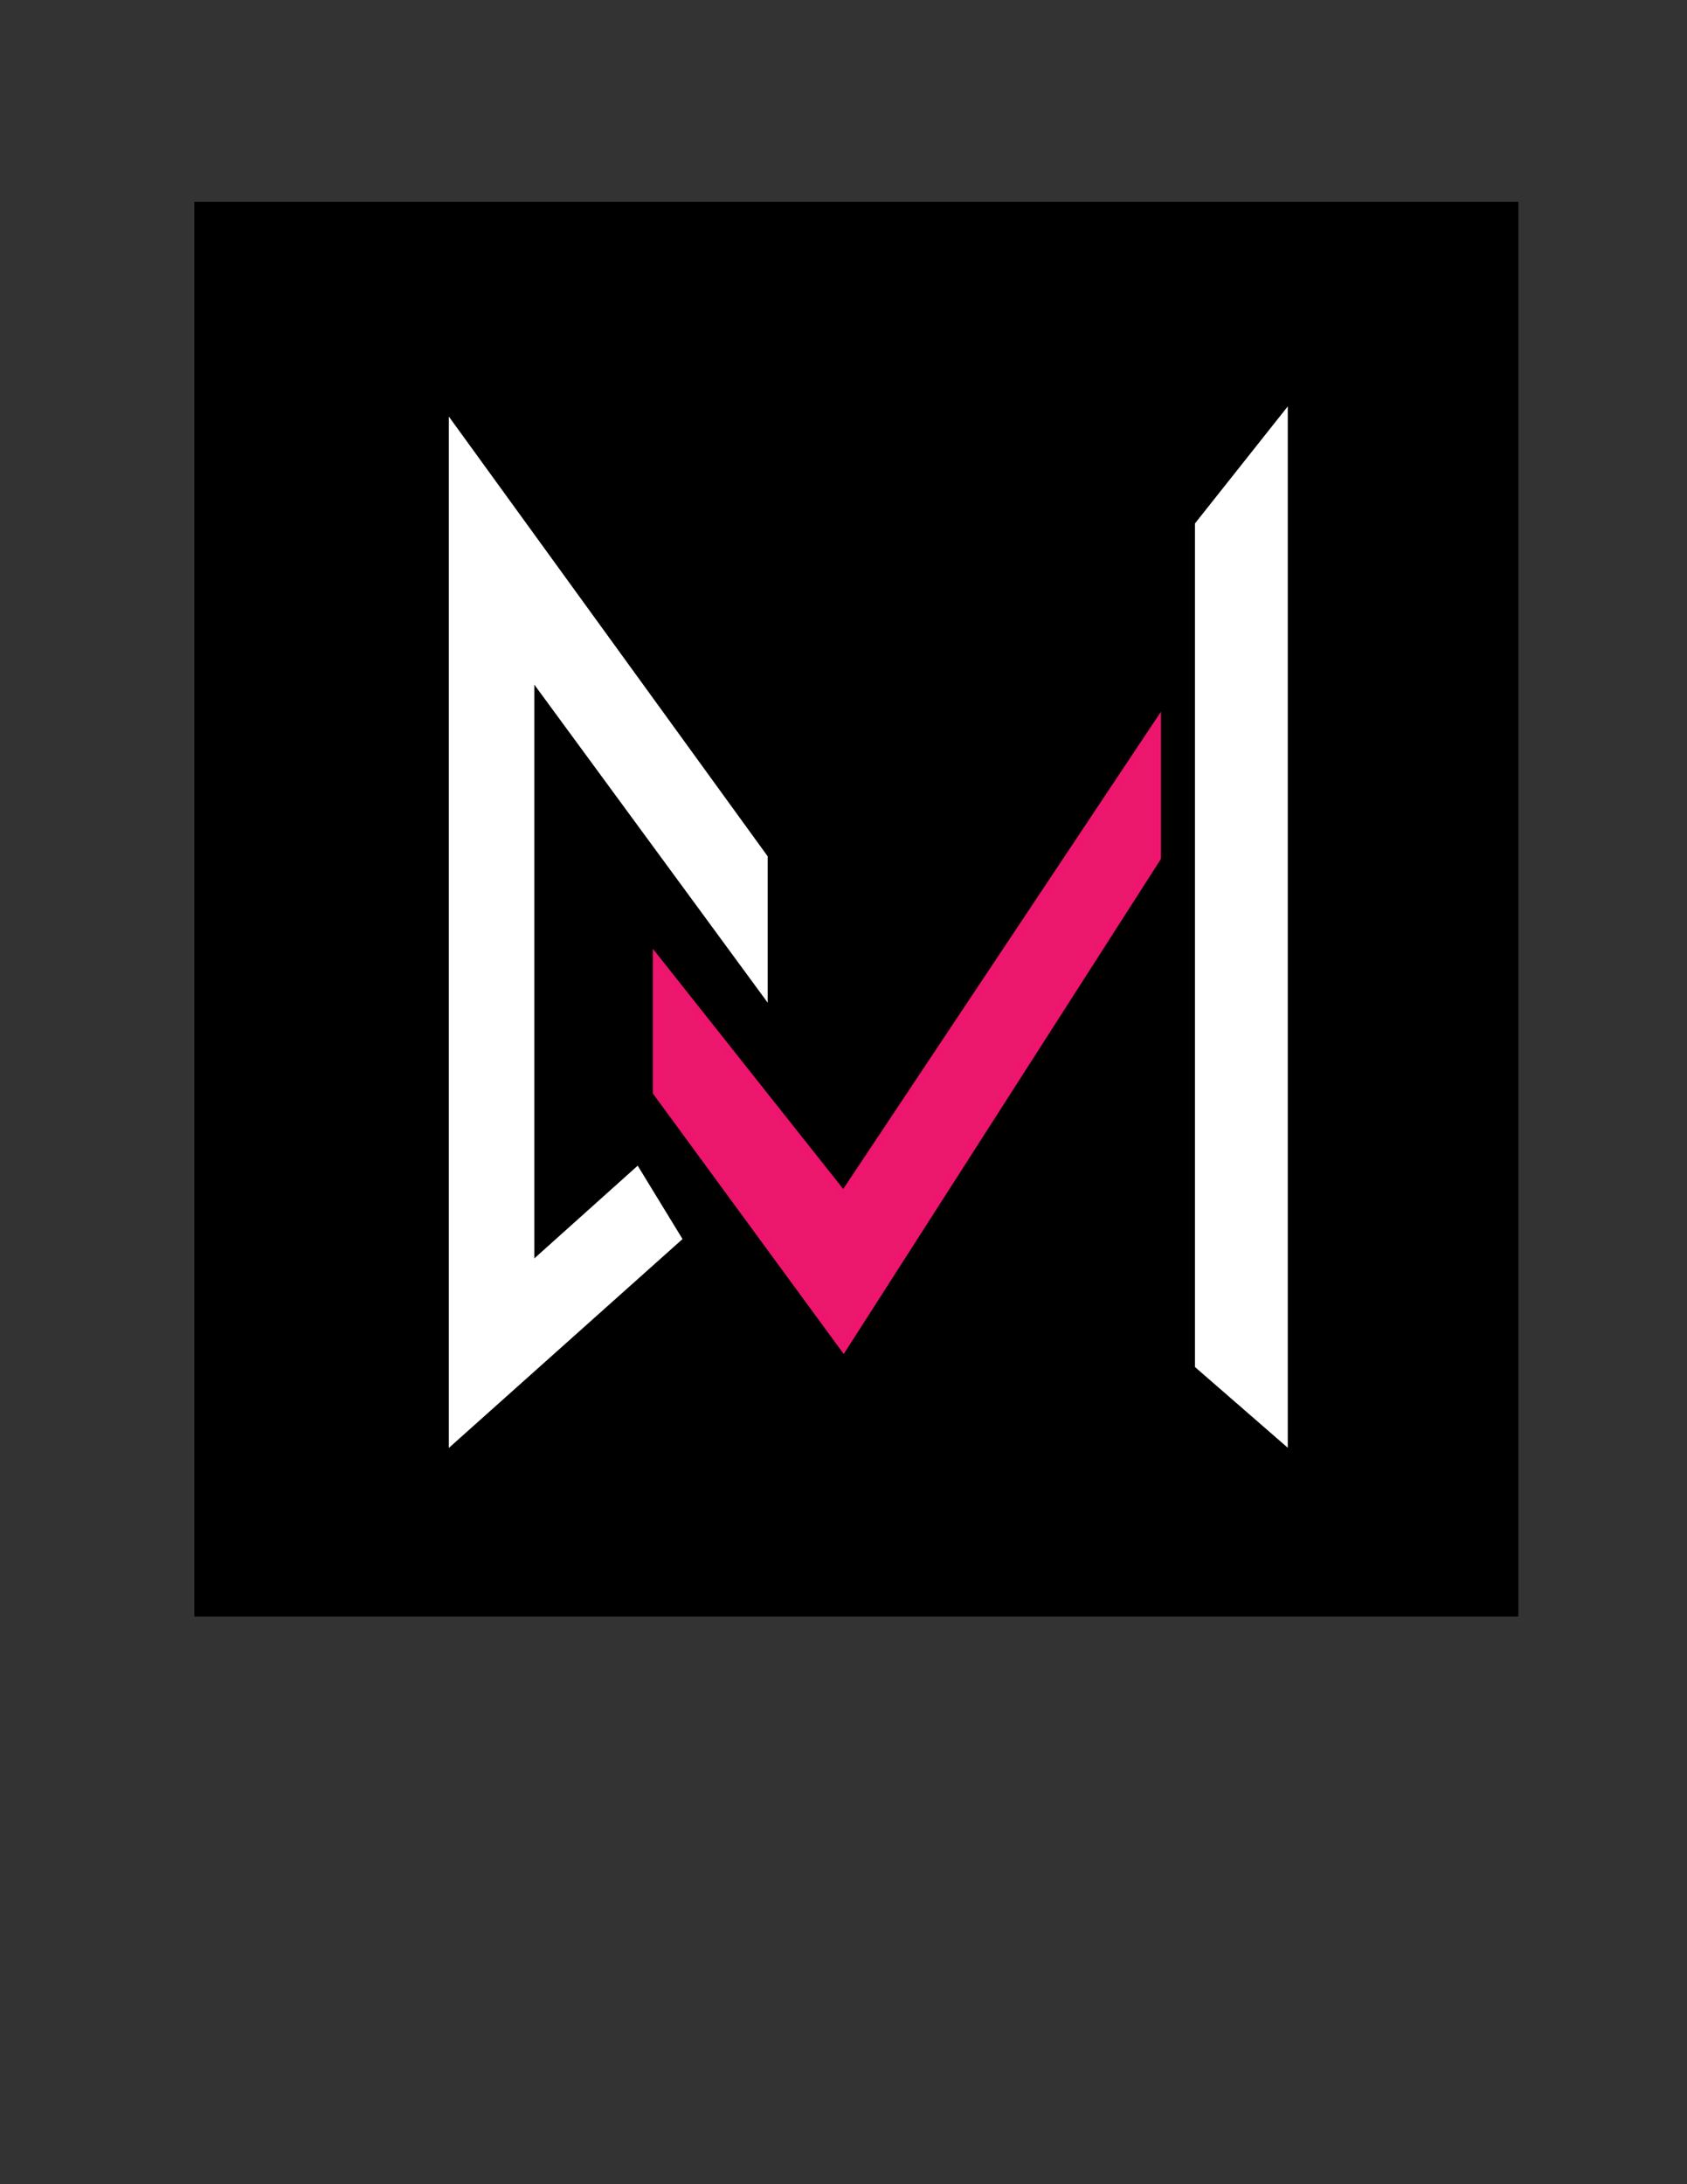 <?xml version="1.0" encoding="utf-8"?>
<!-- Generator: Adobe Illustrator 16.0.0, SVG Export Plug-In . SVG Version: 6.00 Build 0)  -->
<!DOCTYPE svg PUBLIC "-//W3C//DTD SVG 1.1//EN" "http://www.w3.org/Graphics/SVG/1.1/DTD/svg11.dtd">
<svg version="1.1" xmlns="http://www.w3.org/2000/svg" xmlns:xlink="http://www.w3.org/1999/xlink" x="0px" y="0px" width="612px"
	 height="792px" viewBox="0 0 612 792" enable-background="new 0 0 612 792" xml:space="preserve">
<rect x="0" y="0" width="612" height="792" fill="#333333" stroke="none"/>
<g id="Layer_2">
	
		<rect x="72" y="74.67" stroke="#000000" stroke-width="3" stroke-linecap="square" stroke-miterlimit="10" width="477.33" height="510"/>
</g>
<g id="Layer_1">
	<g id="XMLID_1_">
		<g>
			<polygon fill="#FFFFFF" points="277,311 277,359 192.33,243.67 192.33,459.67 231,425 245.67,449 164.33,521.67 164.33,155.67 
							"/>
		</g>
		<g>
			<polygon fill="none" stroke="#FFFFFF" stroke-width="3" stroke-linecap="square" stroke-miterlimit="10" points="192.33,243.67 
				192.33,459.67 231,425 245.67,449 164.33,521.67 164.33,155.67 277,311 277,359 			"/>
		</g>
	</g>
	<g id="XMLID_2_">
		<g>
			<polygon fill="#EB186D" points="419.67,263 419.67,311 306,488.33 238.33,396 238.33,348.33 306,433.67 			"/>
		</g>
		<g>
			<polygon fill="none" stroke="#ED156D" stroke-width="3" stroke-linecap="square" stroke-miterlimit="10" points="419.67,263 
				419.67,311 306,488.33 238.33,396 238.33,348.33 306,433.67 			"/>
		</g>
	</g>
	<g id="XMLID_3_">
		<g>
			<polygon fill="#FFFFFF" points="465.67,151.67 465.67,521.67 435,495 435,190.33 			"/>
		</g>
		<g>
			<polygon fill="none" stroke="#FFFFFF" stroke-width="3" stroke-linecap="square" stroke-miterlimit="10" points="465.67,151.67 
				465.67,521.67 435,495 435,190.33 			"/>
		</g>
	</g>
</g>
</svg>
